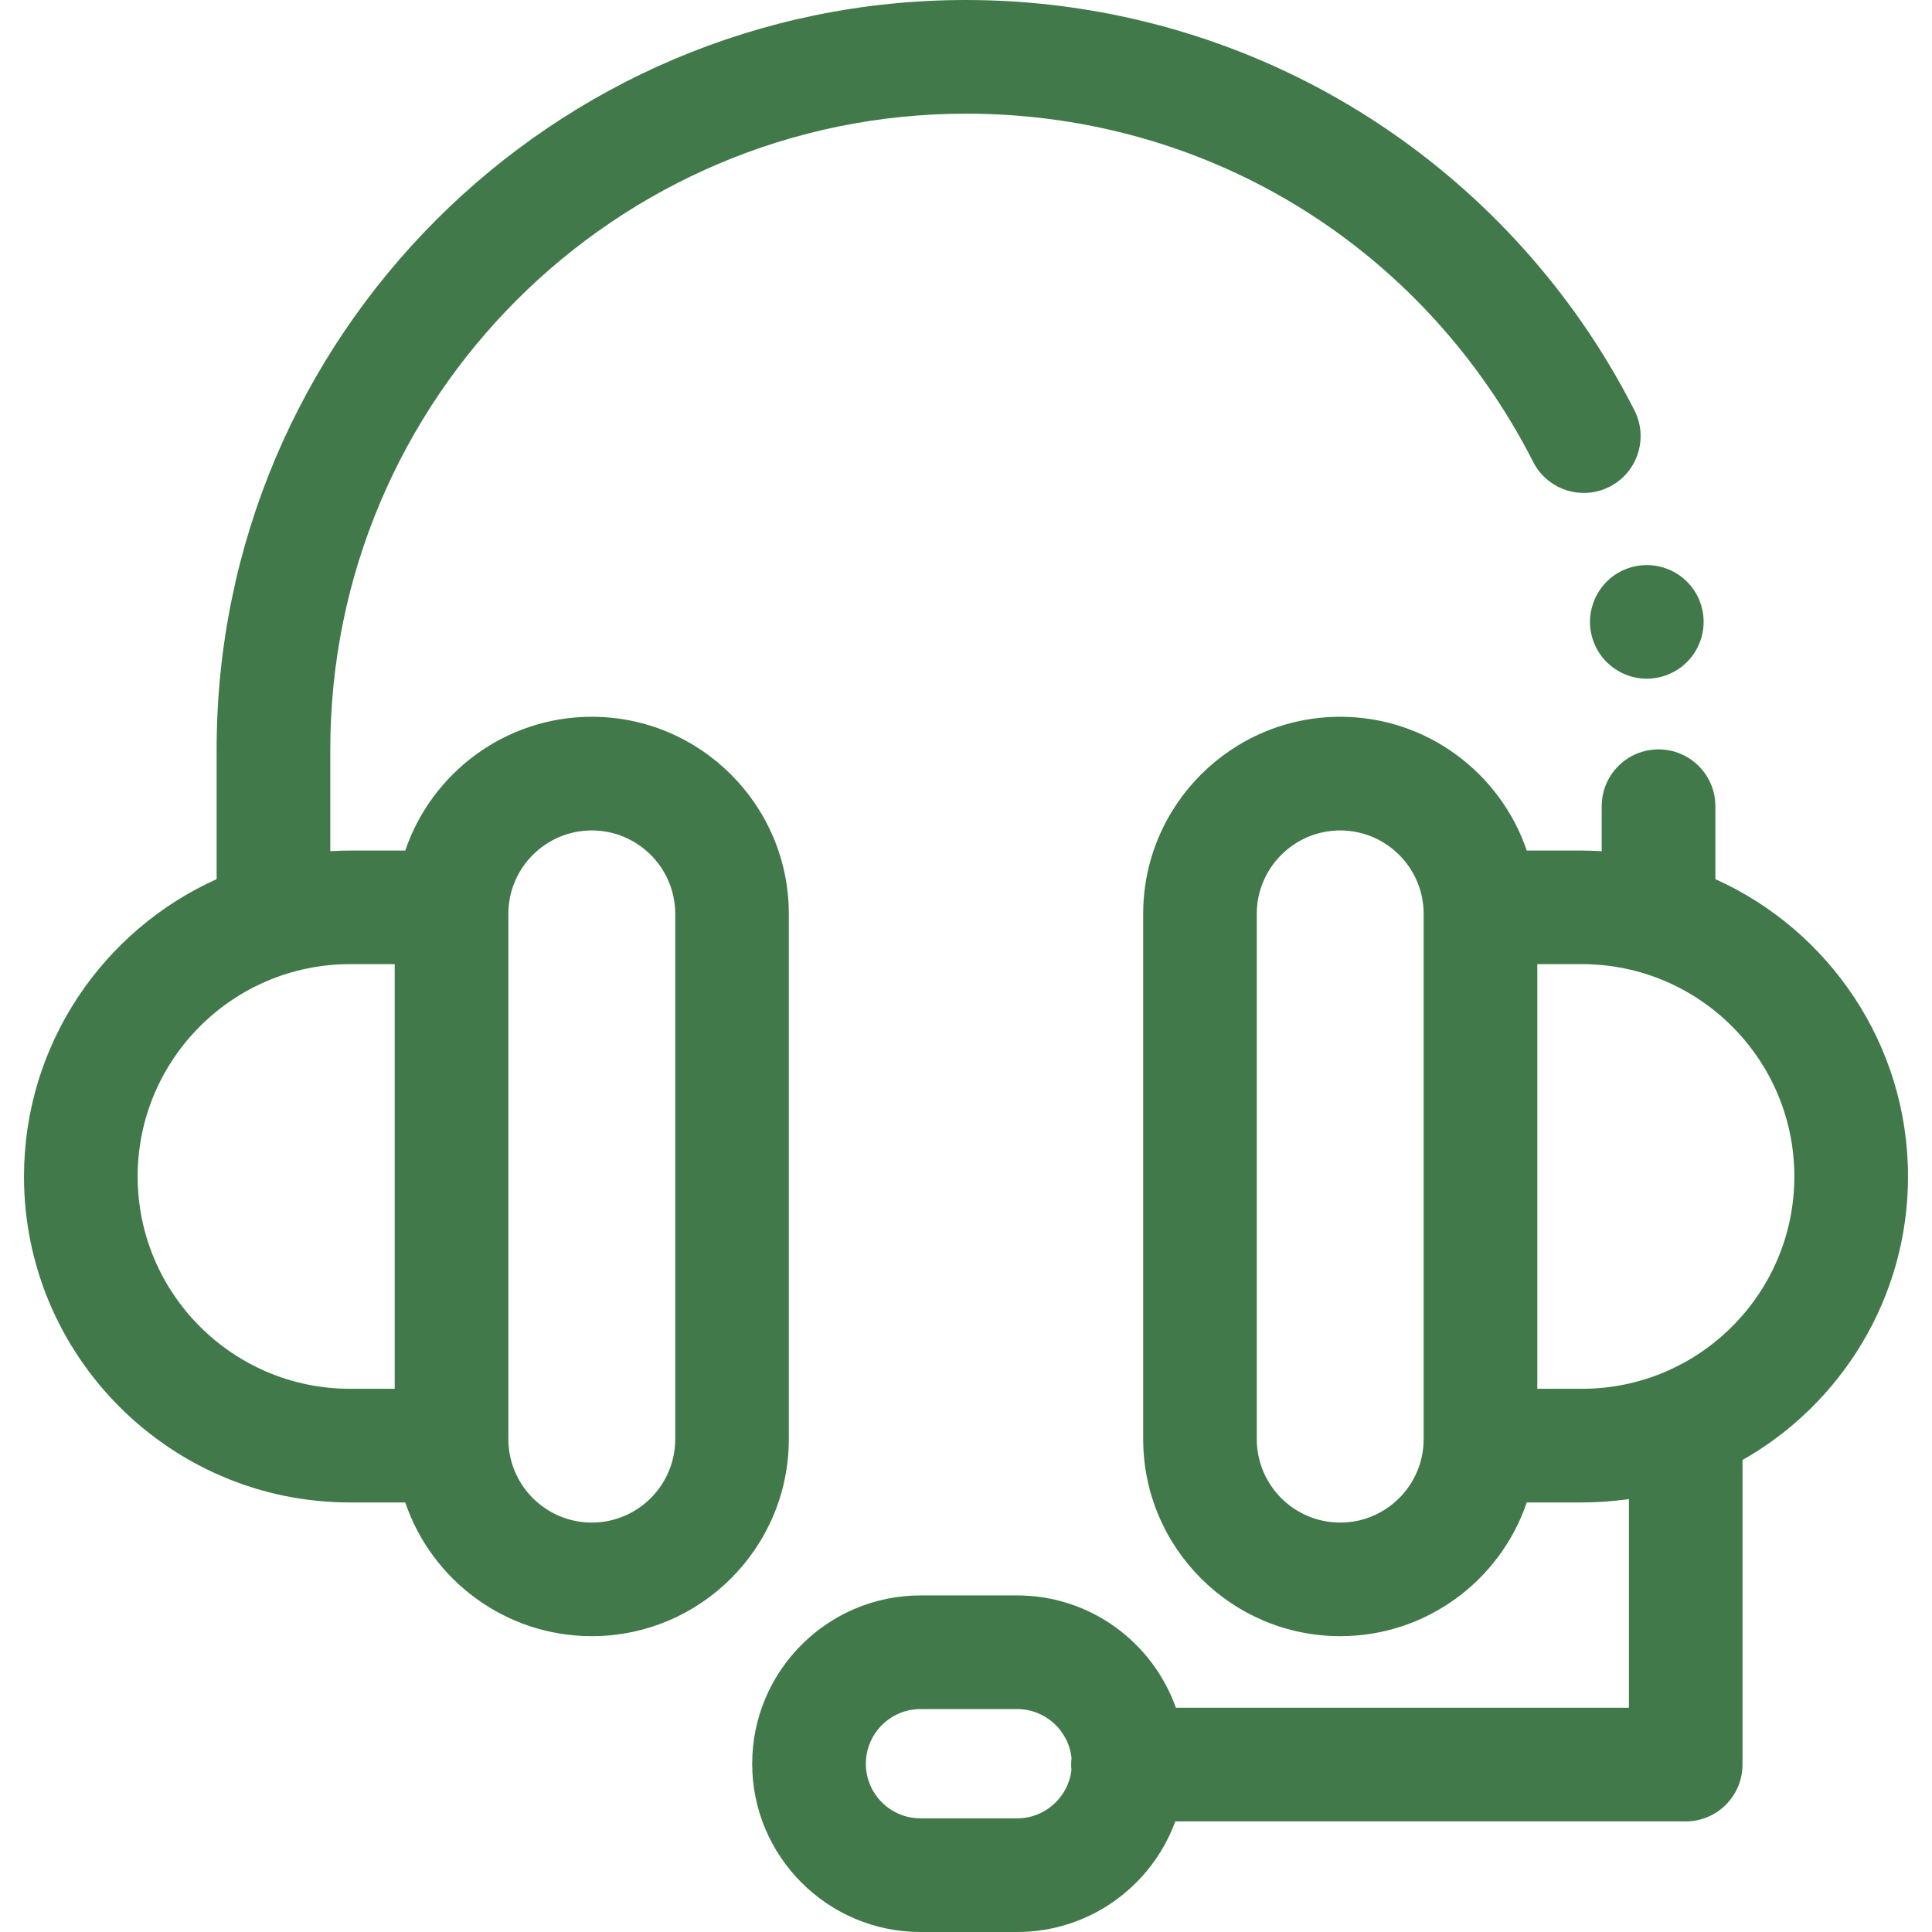 <svg width="24" height="24" viewBox="0 0 24 24" fill="none" xmlns="http://www.w3.org/2000/svg">
<g clip-path="url(#clip0_2535_448)">
<path d="M21.15 7.587C21.14 7.542 21.127 7.498 21.11 7.455C21.092 7.413 21.07 7.371 21.044 7.333C21.018 7.294 20.989 7.258 20.956 7.226C20.924 7.193 20.888 7.164 20.849 7.138C20.811 7.113 20.77 7.091 20.728 7.073C20.685 7.056 20.64 7.042 20.596 7.033C20.504 7.015 20.411 7.015 20.32 7.033C20.274 7.042 20.23 7.056 20.188 7.073C20.144 7.091 20.104 7.113 20.065 7.138C20.027 7.164 19.991 7.193 19.958 7.226C19.926 7.258 19.896 7.294 19.871 7.333C19.845 7.371 19.823 7.413 19.806 7.455C19.788 7.498 19.775 7.542 19.765 7.587C19.756 7.633 19.751 7.679 19.751 7.725C19.751 7.911 19.827 8.093 19.958 8.224C19.991 8.256 20.027 8.286 20.066 8.312C20.104 8.337 20.145 8.359 20.188 8.377C20.23 8.395 20.274 8.408 20.32 8.417C20.365 8.426 20.411 8.431 20.457 8.431C20.503 8.431 20.55 8.426 20.596 8.417C20.64 8.408 20.684 8.395 20.727 8.377C20.77 8.359 20.811 8.337 20.849 8.312C20.888 8.286 20.924 8.256 20.956 8.224C21.088 8.093 21.163 7.911 21.163 7.725C21.163 7.679 21.159 7.633 21.15 7.587Z" fill="#42794A"/>
<path d="M20.304 5.098C20.202 4.897 20.091 4.697 19.975 4.505C19.161 3.156 18.01 2.027 16.646 1.241C15.239 0.429 13.633 0 12 0C6.867 0 2.691 4.176 2.691 9.309V10.921C1.282 11.555 0.298 12.972 0.298 14.615C0.298 16.848 2.114 18.664 4.347 18.664H5.034C5.362 19.629 6.277 20.325 7.351 20.325C8.701 20.325 9.799 19.227 9.799 17.877V11.352C9.799 10.002 8.701 8.904 7.351 8.904C6.277 8.904 5.362 9.601 5.034 10.566H4.347C4.265 10.566 4.184 10.569 4.103 10.574V9.309C4.103 4.954 7.646 1.412 12 1.412C14.792 1.412 17.322 2.841 18.766 5.234C18.865 5.398 18.959 5.567 19.045 5.737C19.222 6.085 19.647 6.223 19.994 6.047C20.342 5.87 20.48 5.445 20.304 5.098ZM6.315 17.877V11.352C6.315 10.781 6.78 10.316 7.351 10.316C7.923 10.316 8.388 10.781 8.388 11.352V17.877C8.388 18.449 7.923 18.914 7.351 18.914C6.78 18.914 6.315 18.449 6.315 17.877C6.315 17.877 6.315 17.877 6.315 17.877ZM4.347 11.977H4.903V17.252H4.347C2.893 17.252 1.71 16.069 1.71 14.615C1.71 13.16 2.893 11.977 4.347 11.977Z" fill="#42794A"/>
<path d="M21.309 10.921V10.014C21.309 9.625 20.992 9.309 20.603 9.309C20.213 9.309 19.897 9.625 19.897 10.014V10.574C19.816 10.569 19.735 10.566 19.653 10.566H18.966C18.638 9.601 17.723 8.904 16.649 8.904C15.299 8.904 14.201 10.002 14.201 11.352V17.877C14.201 19.227 15.299 20.325 16.649 20.325C17.724 20.325 18.638 19.629 18.966 18.664H19.653C19.85 18.664 20.044 18.649 20.235 18.622V21.214H14.607C14.319 20.402 13.545 19.819 12.636 19.819H11.435C10.282 19.819 9.344 20.757 9.344 21.91C9.344 23.062 10.282 24 11.435 24H12.636C13.537 24 14.307 23.427 14.6 22.626H20.94C21.33 22.626 21.646 22.31 21.646 21.92V18.137C22.872 17.441 23.702 16.123 23.702 14.615C23.702 12.972 22.718 11.555 21.309 10.921ZM17.685 17.877V17.877C17.685 18.449 17.22 18.914 16.649 18.914C16.077 18.914 15.612 18.449 15.612 17.877V11.352C15.612 10.781 16.077 10.316 16.649 10.316C17.22 10.316 17.685 10.781 17.685 11.352V17.877ZM13.31 21.988C13.27 22.326 12.983 22.588 12.636 22.588H11.435C11.06 22.588 10.756 22.284 10.756 21.91C10.756 21.535 11.06 21.231 11.435 21.231H12.636C12.986 21.231 13.276 21.498 13.311 21.84C13.308 21.866 13.306 21.893 13.306 21.92C13.306 21.943 13.307 21.966 13.31 21.988ZM19.653 17.252H19.097V11.977H19.653C21.107 11.977 22.29 13.161 22.29 14.615C22.29 16.069 21.107 17.252 19.653 17.252Z" fill="#42794A"/>
</g>
<defs>
<clipPath id="clip0_2535_448">
<rect width="24" height="24" fill="white"/>
</clipPath>
</defs>
</svg>
